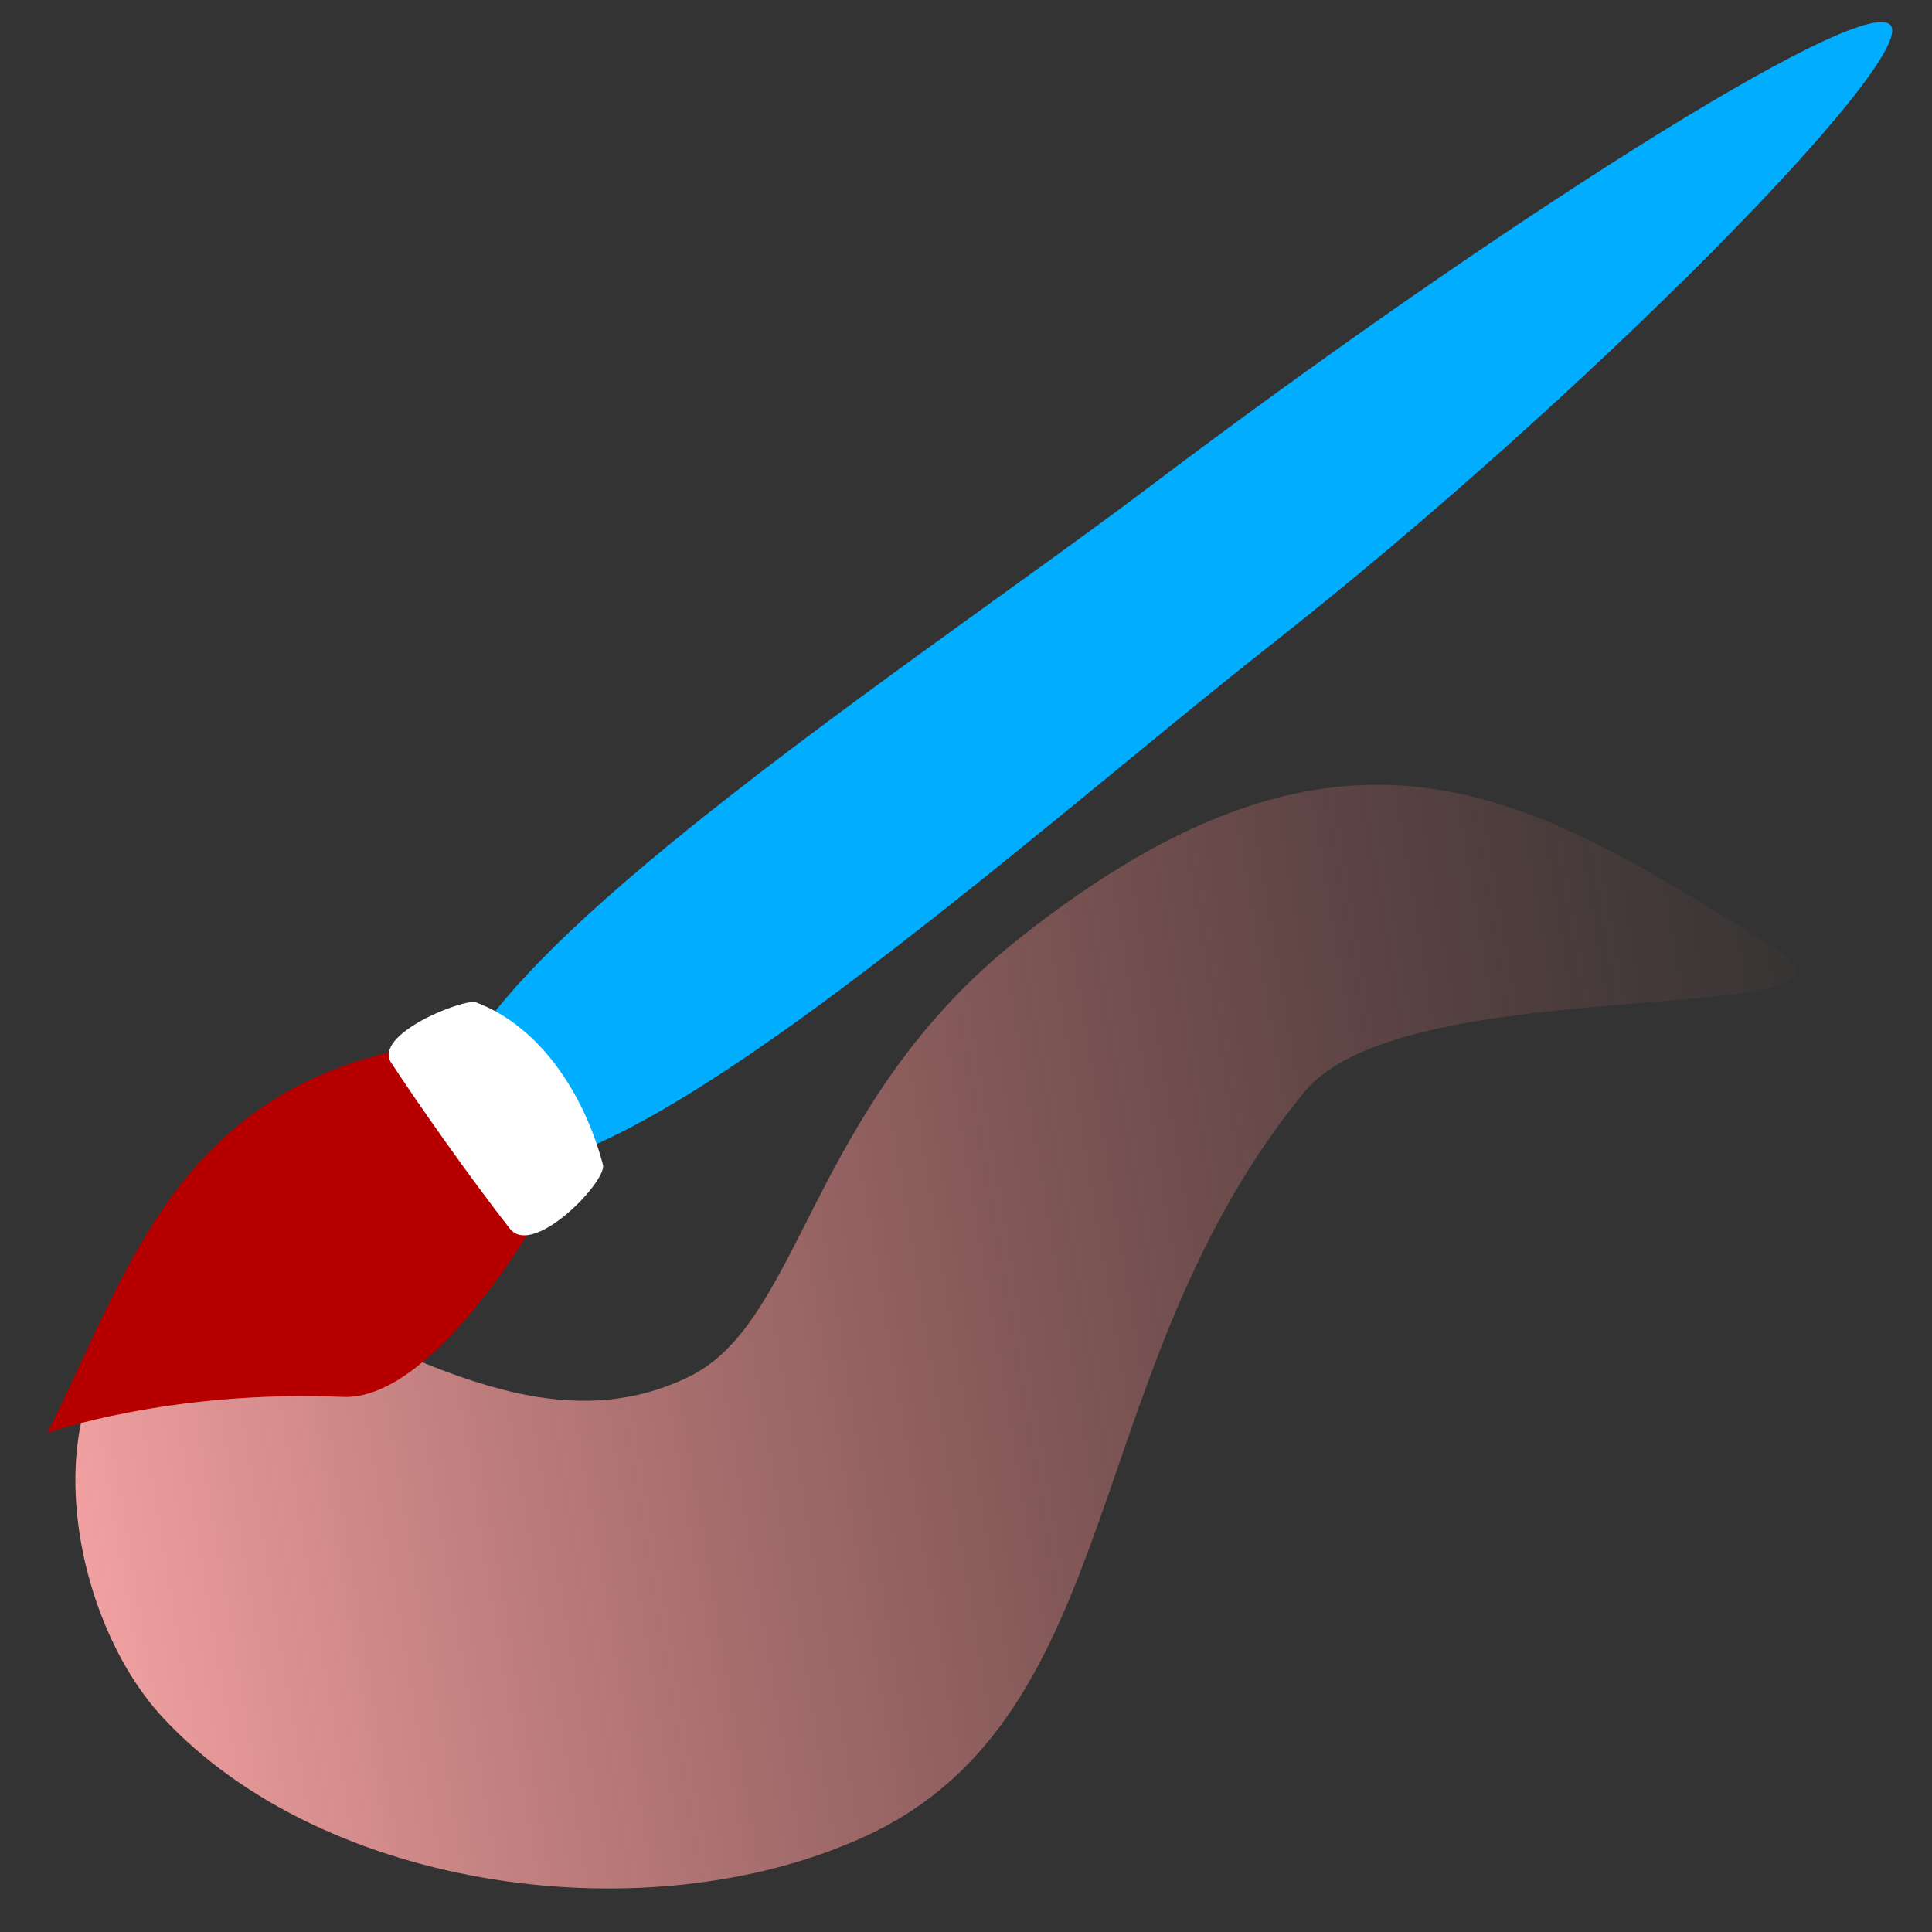 <svg xmlns="http://www.w3.org/2000/svg" xmlns:svg="http://www.w3.org/2000/svg" xmlns:xlink="http://www.w3.org/1999/xlink" id="svg1138" width="48" height="48" version="1.1" viewBox="0 0 12.7 12.7"><rect x="0" y="0" width="12.7" height="12.7" fill="#333333" stroke="none"/><defs id="defs1132"><linearGradient id="linearGradient5112"><stop id="stop5114" offset="0" style="stop-color:#00adff;stop-opacity:1"/><stop id="stop5116" offset="1" style="stop-color:#bfebff;stop-opacity:1"/></linearGradient><linearGradient id="linearGradient5120"><stop id="stop5122" offset="0" style="stop-color:#00a6f4;stop-opacity:1"/><stop id="stop5124" offset="1" style="stop-color:#00618e;stop-opacity:1"/></linearGradient><linearGradient id="linearGradient3095" x1="83.579" x2="74.169" y1="420.984" y2="434.277" gradientTransform="rotate(-134.78,81.532,426.868)" gradientUnits="userSpaceOnUse" xlink:href="#linearGradient4826"/><linearGradient id="linearGradient4826"><stop id="stop4828" offset="0" style="stop-color:#f0a0a0;stop-opacity:1"/><stop id="stop4830" offset="1" style="stop-color:#c86464;stop-opacity:0"/></linearGradient></defs><g id="layer3"><g style="display:inline" id="g4812" transform="matrix(0.741,0,0,0.741,-87.597,-314.961)"><g id="g4819" transform="translate(-13.808,-18.277)"><g id="g4834" transform="translate(56.72,25.767)"><g id="g3088" transform="translate(-0.203,-0.304)"><path id="path4810" d="m 76.946,433.095 c 1.436,1.551 4.338,1.943 6.254,1.049 2.312,-1.078 1.878,-4.162 3.879,-6.597 0.918,-1.117 5.369,-0.528 4.142,-1.292 -2.132,-1.327 -3.754,-2.385 -6.682,-0.061 -1.853,1.471 -1.914,3.386 -2.914,3.878 -1.926,0.949 -3.809,-1.591 -4.984,-0.408 -0.809,0.814 -0.475,2.588 0.305,3.431 z" style="fill:url(#linearGradient3095);fill-opacity:1;stroke:none"/><g id="g4805" transform="matrix(0.182,-1.096,1.096,0.182,-398.973,439.135)"><path style="fill:#00adff;fill-opacity:1;stroke:none" id="path4799" d="m 91.125,433.087 c 0.211,-0.277 -2.148,-2.897 -4.6,-5.225 -1.847,-1.753 -5.223,-5.477 -6.1,-4.6 -0.877,0.877 3.124,4.037 5,5.75 2.378,2.171 5.489,4.352 5.7,4.075 z"/><path style="fill:#b60000;fill-opacity:1;stroke:none" id="path4803" d="m 79.95,423.987 c 0,0 -1.568,-0.574 -1.656,-1.294 -0.168,-1.37 -0.669,-2.281 -0.669,-2.281 1.379,0.43 2.903,0.566 3.55,2.475 z"/><path style="fill:#fff;fill-opacity:1;stroke:none" id="path4801" d="m 79.838,423.787 c 0.337,-0.367 0.839,-0.863 1.15,-1.15 0.203,-0.188 0.607,0.492 0.588,0.588 -0.107,0.538 -0.582,0.973 -1.113,1.212 -0.124,0.056 -0.828,-0.428 -0.625,-0.65 z"/></g></g></g></g></g></g></svg>